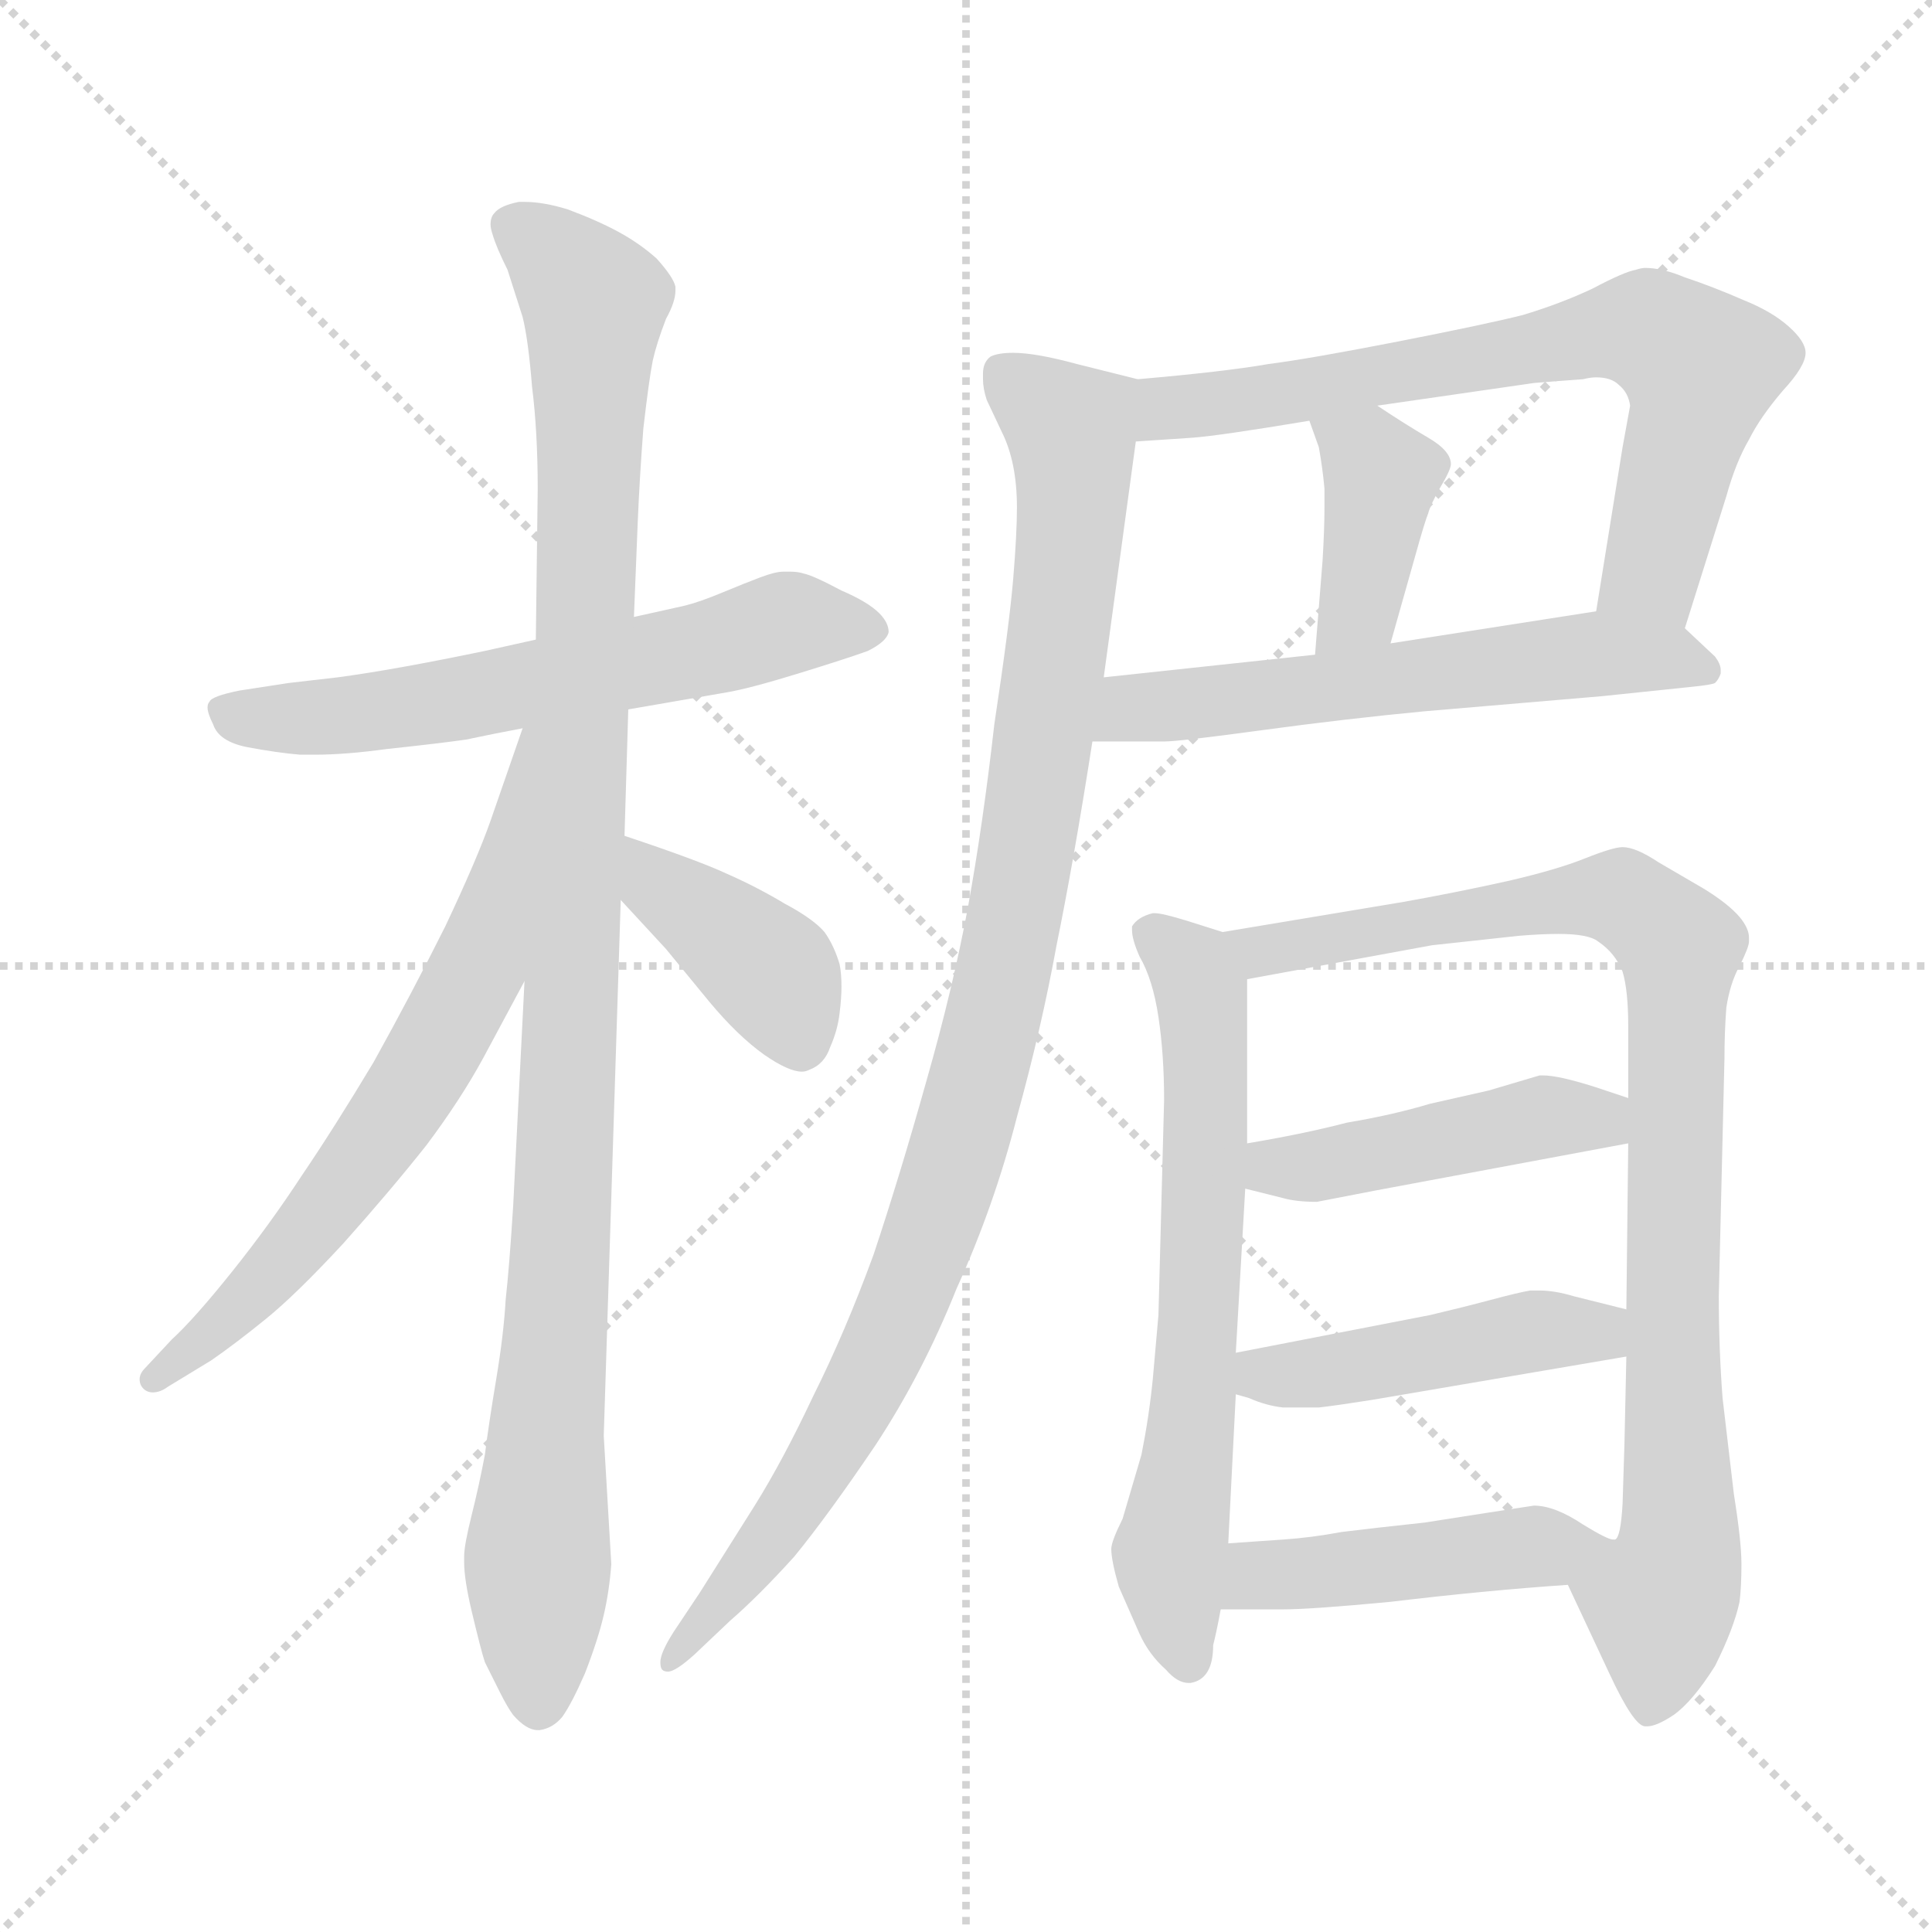 <svg xmlns="http://www.w3.org/2000/svg" version="1.1" viewBox="0 0 1024 1024">
  <g stroke="lightgray" stroke-dasharray="1,1" stroke-width="1" transform="scale(4, 4)">
    <line x1="0" y1="0" x2="256" y2="256" />
    <line x1="256" y1="0" x2="0" y2="256" />
    <line x1="128" y1="0" x2="128" y2="256" />
    <line x1="0" y1="128" x2="256" y2="128" />
  </g>
  <g transform="scale(1.0, -1.0) translate(0.0, -805.00)">
    <style type="text/css">
      
        @keyframes keyframes0 {
          from {
            stroke: blue;
            stroke-dashoffset: 605;
            stroke-width: 128;
          }
          66% {
            animation-timing-function: step-end;
            stroke: blue;
            stroke-dashoffset: 0;
            stroke-width: 128;
          }
          to {
            stroke: black;
            stroke-width: 1024;
          }
        }
        #make-me-a-hanzi-animation-0 {
          animation: keyframes0 0.742s both;
          animation-delay: 0s;
          animation-timing-function: linear;
        }
      
        @keyframes keyframes1 {
          from {
            stroke: blue;
            stroke-dashoffset: 1059;
            stroke-width: 128;
          }
          78% {
            animation-timing-function: step-end;
            stroke: blue;
            stroke-dashoffset: 0;
            stroke-width: 128;
          }
          to {
            stroke: black;
            stroke-width: 1024;
          }
        }
        #make-me-a-hanzi-animation-1 {
          animation: keyframes1 1.112s both;
          animation-delay: 0.742s;
          animation-timing-function: linear;
        }
      
        @keyframes keyframes2 {
          from {
            stroke: blue;
            stroke-dashoffset: 661;
            stroke-width: 128;
          }
          68% {
            animation-timing-function: step-end;
            stroke: blue;
            stroke-dashoffset: 0;
            stroke-width: 128;
          }
          to {
            stroke: black;
            stroke-width: 1024;
          }
        }
        #make-me-a-hanzi-animation-2 {
          animation: keyframes2 0.788s both;
          animation-delay: 1.854s;
          animation-timing-function: linear;
        }
      
        @keyframes keyframes3 {
          from {
            stroke: blue;
            stroke-dashoffset: 396;
            stroke-width: 128;
          }
          56% {
            animation-timing-function: step-end;
            stroke: blue;
            stroke-dashoffset: 0;
            stroke-width: 128;
          }
          to {
            stroke: black;
            stroke-width: 1024;
          }
        }
        #make-me-a-hanzi-animation-3 {
          animation: keyframes3 0.572s both;
          animation-delay: 2.642s;
          animation-timing-function: linear;
        }
      
        @keyframes keyframes4 {
          from {
            stroke: blue;
            stroke-dashoffset: 702;
            stroke-width: 128;
          }
          70% {
            animation-timing-function: step-end;
            stroke: blue;
            stroke-dashoffset: 0;
            stroke-width: 128;
          }
          to {
            stroke: black;
            stroke-width: 1024;
          }
        }
        #make-me-a-hanzi-animation-4 {
          animation: keyframes4 0.821s both;
          animation-delay: 3.214s;
          animation-timing-function: linear;
        }
      
        @keyframes keyframes5 {
          from {
            stroke: blue;
            stroke-dashoffset: 393;
            stroke-width: 128;
          }
          56% {
            animation-timing-function: step-end;
            stroke: blue;
            stroke-dashoffset: 0;
            stroke-width: 128;
          }
          to {
            stroke: black;
            stroke-width: 1024;
          }
        }
        #make-me-a-hanzi-animation-5 {
          animation: keyframes5 0.57s both;
          animation-delay: 4.036s;
          animation-timing-function: linear;
        }
      
        @keyframes keyframes6 {
          from {
            stroke: blue;
            stroke-dashoffset: 584;
            stroke-width: 128;
          }
          66% {
            animation-timing-function: step-end;
            stroke: blue;
            stroke-dashoffset: 0;
            stroke-width: 128;
          }
          to {
            stroke: black;
            stroke-width: 1024;
          }
        }
        #make-me-a-hanzi-animation-6 {
          animation: keyframes6 0.725s both;
          animation-delay: 4.605s;
          animation-timing-function: linear;
        }
      
        @keyframes keyframes7 {
          from {
            stroke: blue;
            stroke-dashoffset: 1005;
            stroke-width: 128;
          }
          77% {
            animation-timing-function: step-end;
            stroke: blue;
            stroke-dashoffset: 0;
            stroke-width: 128;
          }
          to {
            stroke: black;
            stroke-width: 1024;
          }
        }
        #make-me-a-hanzi-animation-7 {
          animation: keyframes7 1.068s both;
          animation-delay: 5.331s;
          animation-timing-function: linear;
        }
      
        @keyframes keyframes8 {
          from {
            stroke: blue;
            stroke-dashoffset: 658;
            stroke-width: 128;
          }
          68% {
            animation-timing-function: step-end;
            stroke: blue;
            stroke-dashoffset: 0;
            stroke-width: 128;
          }
          to {
            stroke: black;
            stroke-width: 1024;
          }
        }
        #make-me-a-hanzi-animation-8 {
          animation: keyframes8 0.785s both;
          animation-delay: 6.399s;
          animation-timing-function: linear;
        }
      
        @keyframes keyframes9 {
          from {
            stroke: blue;
            stroke-dashoffset: 910;
            stroke-width: 128;
          }
          75% {
            animation-timing-function: step-end;
            stroke: blue;
            stroke-dashoffset: 0;
            stroke-width: 128;
          }
          to {
            stroke: black;
            stroke-width: 1024;
          }
        }
        #make-me-a-hanzi-animation-9 {
          animation: keyframes9 0.991s both;
          animation-delay: 7.184s;
          animation-timing-function: linear;
        }
      
        @keyframes keyframes10 {
          from {
            stroke: blue;
            stroke-dashoffset: 449;
            stroke-width: 128;
          }
          59% {
            animation-timing-function: step-end;
            stroke: blue;
            stroke-dashoffset: 0;
            stroke-width: 128;
          }
          to {
            stroke: black;
            stroke-width: 1024;
          }
        }
        #make-me-a-hanzi-animation-10 {
          animation: keyframes10 0.615s both;
          animation-delay: 8.175s;
          animation-timing-function: linear;
        }
      
        @keyframes keyframes11 {
          from {
            stroke: blue;
            stroke-dashoffset: 454;
            stroke-width: 128;
          }
          60% {
            animation-timing-function: step-end;
            stroke: blue;
            stroke-dashoffset: 0;
            stroke-width: 128;
          }
          to {
            stroke: black;
            stroke-width: 1024;
          }
        }
        #make-me-a-hanzi-animation-11 {
          animation: keyframes11 0.619s both;
          animation-delay: 8.79s;
          animation-timing-function: linear;
        }
      
        @keyframes keyframes12 {
          from {
            stroke: blue;
            stroke-dashoffset: 448;
            stroke-width: 128;
          }
          59% {
            animation-timing-function: step-end;
            stroke: blue;
            stroke-dashoffset: 0;
            stroke-width: 128;
          }
          to {
            stroke: black;
            stroke-width: 1024;
          }
        }
        #make-me-a-hanzi-animation-12 {
          animation: keyframes12 0.615s both;
          animation-delay: 9.41s;
          animation-timing-function: linear;
        }
      
    </style>
    
      <path d="M 333 429 L 385 438 Q 397 440 423 448 Q 449 456 460 460 Q 470 465 471 470 Q 471 475 466 480 Q 460 486 446 492 Q 431 500 426 501 Q 423 502 419 502 L 415 502 Q 411 502 403 499 Q 395 496 383 491 Q 371 486 363 484 L 336 478 L 284 466 L 257 460 Q 209 450 179 446 L 153 443 L 127 439 Q 112 436 111 433 Q 110 432 110 430 Q 110 427 113 421 Q 116 412 131 409 Q 147 406 159 405 L 167 405 Q 183 405 205 408 Q 233 411 247 413 Q 261 416 277 419 L 333 429 Z" fill="lightgray" />
    
      <path d="M 278 285 L 272 166 Q 270 134 268 116 Q 267 98 263 74 Q 259 50 257 34 Q 254 18 250 2 Q 246 -14 246 -20 L 246 -23 Q 246 -32 250 -49 Q 255 -70 257 -76 L 265 -92 Q 269 -100 272 -104 Q 279 -112 285 -112 L 286 -112 Q 293 -111 298 -105 Q 303 -98 310 -82 Q 317 -64 320 -51 Q 323 -38 324 -24 L 320 44 L 329 328 L 331 362 L 333 429 L 336 478 L 338 528 Q 339 552 341 578 Q 344 604 346 614 Q 348 623 353 636 Q 358 645 358 651 L 358 653 Q 357 658 348 668 Q 339 676 328 682 Q 317 688 301 694 Q 288 698 278 698 L 275 698 Q 265 696 262 692 Q 260 690 260 686 Q 260 684 261 681 Q 263 674 269 662 L 277 637 Q 280 625 282 600 Q 285 576 285 546 L 284 466 L 278 285 Z" fill="lightgray" />
    
      <path d="M 277 419 L 260 370 Q 253 350 236 314 Q 218 278 198 242 Q 177 207 160 182 Q 143 156 123 131 Q 103 106 91 95 L 77 80 Q 74 77 74 74 Q 74 71 76 69 Q 78 67 81 67 Q 85 67 89 70 L 112 84 Q 125 93 141 106 Q 157 119 182 146 Q 207 174 226 198 Q 244 222 256 244 L 278 285 C 367 452 287 447 277 419 Z" fill="lightgray" />
    
      <path d="M 329 328 L 353 302 L 376 274 Q 391 256 405 246 Q 418 237 425 237 Q 427 237 429 238 Q 437 241 440 250 Q 444 259 445 268 Q 446 276 446 282 Q 446 289 445 294 Q 442 304 437 311 Q 431 318 416 326 Q 401 335 385 342 Q 370 349 331 362 C 303 372 309 350 329 328 Z" fill="lightgray" />
    
      <path d="M 893 472 L 915 542 Q 920 560 927 572 Q 933 584 945 598 Q 957 611 957 618 Q 957 624 948 632 Q 939 640 924 646 Q 908 653 893 658 Q 881 663 872 663 Q 870 663 867 662 Q 861 661 844 652 Q 827 644 807 638 Q 787 633 741 624 Q 695 615 672 612 Q 649 608 603 604 C 573 601 572 569 602 571 L 632 573 Q 646 574 694 582 L 730 590 L 813 602 Q 825 603 839 604 Q 843 605 846 605 Q 854 605 858 601 Q 863 597 864 590 L 860 568 L 846 481 C 841 451 884 443 893 472 Z" fill="lightgray" />
    
      <path d="M 737 464 L 750 510 Q 755 528 757 533 Q 758 537 763 546 Q 769 556 769 559 Q 769 566 757 573 Q 745 580 730 590 C 705 607 684 610 694 582 L 699 568 Q 701 557 702 546 L 702 536 Q 702 525 701 508 L 697 458 C 695 428 729 435 737 464 Z" fill="lightgray" />
    
      <path d="M 579 412 L 617 412 Q 625 412 669 418 Q 713 424 755 428 L 849 436 L 897 441 Q 907 442 909 443 Q 911 445 912 448 L 912 450 Q 912 453 909 457 L 893 472 C 878 486 876 486 846 481 L 737 464 L 697 458 L 585 446 C 555 443 549 412 579 412 Z" fill="lightgray" />
    
      <path d="M 603 604 L 571 612 Q 549 618 537 618 Q 529 618 525 616 Q 521 613 521 607 L 521 604 Q 521 599 523 593 L 531 576 Q 539 560 539 536 Q 539 522 537 498 Q 535 474 527 421 Q 521 368 513 324 Q 505 281 491 232 Q 477 182 463 140 Q 448 99 431 65 Q 415 31 400 7 L 371 -39 L 357 -60 Q 350 -71 350 -76 Q 350 -79 351 -80 Q 352 -81 354 -81 Q 358 -81 368 -72 L 387 -54 Q 402 -41 421 -20 Q 439 2 464 39 Q 489 77 507 122 Q 527 166 539 213 Q 552 260 560 304 Q 569 348 579 412 L 585 446 L 602 571 C 606 601 606 603 603 604 Z" fill="lightgray" />
    
      <path d="M 648 311 L 629 317 Q 616 321 612 321 L 611 321 Q 603 319 600 314 L 600 312 Q 600 307 604 298 Q 611 286 614 266 Q 617 246 617 222 L 614 108 L 611 74 Q 609 54 605 34 L 595 0 Q 589 -12 589 -16 Q 589 -22 593 -36 L 604 -61 Q 609 -72 618 -80 Q 624 -87 630 -87 L 631 -87 Q 637 -86 640 -81 Q 643 -76 643 -67 Q 645 -59 647 -48 L 651 -13 L 655 66 L 655 88 L 660 175 L 661 199 L 661 286 C 661 307 661 307 648 311 Z" fill="lightgray" />
    
      <path d="M 831 -35 L 853 -82 Q 866 -110 872 -110 L 873 -110 Q 878 -110 887 -104 Q 897 -97 909 -78 Q 919 -58 922 -44 Q 923 -36 923 -24 Q 923 -12 919 13 L 913 64 Q 911 90 911 118 L 914 244 Q 914 258 915 271 Q 917 284 922 293 Q 927 303 927 306 L 927 308 Q 927 313 922 319 Q 916 326 903 334 L 879 348 Q 867 356 860 356 Q 855 356 840 350 Q 825 344 799 338 Q 772 332 744 327 L 648 311 C 618 306 631 281 661 286 L 759 304 L 805 309 Q 817 310 826 310 Q 842 310 847 306 Q 856 300 860 290 Q 863 280 863 261 L 863 223 L 863 199 L 862 111 L 862 86 L 861 40 L 860 8 Q 859 -10 856 -11 L 855 -11 C 847 -40 820 -11 831 -35 Z" fill="lightgray" />
    
      <path d="M 660 175 L 680 170 Q 687 168 698 168 L 729 174 L 863 199 C 892 205 891 214 863 223 L 845 229 Q 826 235 818 235 L 816 235 L 789 227 L 758 220 Q 738 214 714 210 Q 691 204 661 199 C 631 194 631 182 660 175 Z" fill="lightgray" />
    
      <path d="M 655 66 L 662 64 Q 671 60 680 59 L 699 59 Q 708 60 727 63 L 862 86 C 892 91 891 104 862 111 L 834 118 Q 824 121 816 121 L 811 121 Q 805 120 790 116 Q 775 112 758 108 L 655 88 C 626 82 626 74 655 66 Z" fill="lightgray" />
    
      <path d="M 647 -48 L 680 -48 Q 695 -48 737 -44 Q 787 -38 831 -35 C 861 -33 883 -22 855 -11 Q 852 -11 839 -3 Q 824 7 813 7 L 787 3 L 755 -2 Q 727 -5 711 -7 Q 695 -10 680 -11 L 651 -13 C 621 -15 617 -48 647 -48 Z" fill="lightgray" />
    
    
      <clipPath id="make-me-a-hanzi-clip-0">
        <path d="M 333 429 L 385 438 Q 397 440 423 448 Q 449 456 460 460 Q 470 465 471 470 Q 471 475 466 480 Q 460 486 446 492 Q 431 500 426 501 Q 423 502 419 502 L 415 502 Q 411 502 403 499 Q 395 496 383 491 Q 371 486 363 484 L 336 478 L 284 466 L 257 460 Q 209 450 179 446 L 153 443 L 127 439 Q 112 436 111 433 Q 110 432 110 430 Q 110 427 113 421 Q 116 412 131 409 Q 147 406 159 405 L 167 405 Q 183 405 205 408 Q 233 411 247 413 Q 261 416 277 419 L 333 429 Z" />
      </clipPath>
      <path clip-path="url(#make-me-a-hanzi-clip-0)" d="M 117 429 L 141 423 L 196 427 L 421 475 L 460 471" fill="none" id="make-me-a-hanzi-animation-0" stroke-dasharray="477 954" stroke-linecap="round" />
    
      <clipPath id="make-me-a-hanzi-clip-1">
        <path d="M 278 285 L 272 166 Q 270 134 268 116 Q 267 98 263 74 Q 259 50 257 34 Q 254 18 250 2 Q 246 -14 246 -20 L 246 -23 Q 246 -32 250 -49 Q 255 -70 257 -76 L 265 -92 Q 269 -100 272 -104 Q 279 -112 285 -112 L 286 -112 Q 293 -111 298 -105 Q 303 -98 310 -82 Q 317 -64 320 -51 Q 323 -38 324 -24 L 320 44 L 329 328 L 331 362 L 333 429 L 336 478 L 338 528 Q 339 552 341 578 Q 344 604 346 614 Q 348 623 353 636 Q 358 645 358 651 L 358 653 Q 357 658 348 668 Q 339 676 328 682 Q 317 688 301 694 Q 288 698 278 698 L 275 698 Q 265 696 262 692 Q 260 690 260 686 Q 260 684 261 681 Q 263 674 269 662 L 277 637 Q 280 625 282 600 Q 285 576 285 546 L 284 466 L 278 285 Z" />
      </clipPath>
      <path clip-path="url(#make-me-a-hanzi-clip-1)" d="M 271 686 L 315 645 L 298 147 L 285 -13 L 286 -97" fill="none" id="make-me-a-hanzi-animation-1" stroke-dasharray="931 1862" stroke-linecap="round" />
    
      <clipPath id="make-me-a-hanzi-clip-2">
        <path d="M 277 419 L 260 370 Q 253 350 236 314 Q 218 278 198 242 Q 177 207 160 182 Q 143 156 123 131 Q 103 106 91 95 L 77 80 Q 74 77 74 74 Q 74 71 76 69 Q 78 67 81 67 Q 85 67 89 70 L 112 84 Q 125 93 141 106 Q 157 119 182 146 Q 207 174 226 198 Q 244 222 256 244 L 278 285 C 367 452 287 447 277 419 Z" />
      </clipPath>
      <path clip-path="url(#make-me-a-hanzi-clip-2)" d="M 281 413 L 253 290 L 226 240 L 136 121 L 81 74" fill="none" id="make-me-a-hanzi-animation-2" stroke-dasharray="533 1066" stroke-linecap="round" />
    
      <clipPath id="make-me-a-hanzi-clip-3">
        <path d="M 329 328 L 353 302 L 376 274 Q 391 256 405 246 Q 418 237 425 237 Q 427 237 429 238 Q 437 241 440 250 Q 444 259 445 268 Q 446 276 446 282 Q 446 289 445 294 Q 442 304 437 311 Q 431 318 416 326 Q 401 335 385 342 Q 370 349 331 362 C 303 372 309 350 329 328 Z" />
      </clipPath>
      <path clip-path="url(#make-me-a-hanzi-clip-3)" d="M 339 356 L 350 335 L 409 289 L 424 250" fill="none" id="make-me-a-hanzi-animation-3" stroke-dasharray="268 536" stroke-linecap="round" />
    
      <clipPath id="make-me-a-hanzi-clip-4">
        <path d="M 893 472 L 915 542 Q 920 560 927 572 Q 933 584 945 598 Q 957 611 957 618 Q 957 624 948 632 Q 939 640 924 646 Q 908 653 893 658 Q 881 663 872 663 Q 870 663 867 662 Q 861 661 844 652 Q 827 644 807 638 Q 787 633 741 624 Q 695 615 672 612 Q 649 608 603 604 C 573 601 572 569 602 571 L 632 573 Q 646 574 694 582 L 730 590 L 813 602 Q 825 603 839 604 Q 843 605 846 605 Q 854 605 858 601 Q 863 597 864 590 L 860 568 L 846 481 C 841 451 884 443 893 472 Z" />
      </clipPath>
      <path clip-path="url(#make-me-a-hanzi-clip-4)" d="M 609 576 L 619 589 L 681 595 L 847 629 L 877 629 L 901 610 L 900 597 L 876 501 L 855 487" fill="none" id="make-me-a-hanzi-animation-4" stroke-dasharray="574 1148" stroke-linecap="round" />
    
      <clipPath id="make-me-a-hanzi-clip-5">
        <path d="M 737 464 L 750 510 Q 755 528 757 533 Q 758 537 763 546 Q 769 556 769 559 Q 769 566 757 573 Q 745 580 730 590 C 705 607 684 610 694 582 L 699 568 Q 701 557 702 546 L 702 536 Q 702 525 701 508 L 697 458 C 695 428 729 435 737 464 Z" />
      </clipPath>
      <path clip-path="url(#make-me-a-hanzi-clip-5)" d="M 701 577 L 726 563 L 732 552 L 720 483 L 703 464" fill="none" id="make-me-a-hanzi-animation-5" stroke-dasharray="265 530" stroke-linecap="round" />
    
      <clipPath id="make-me-a-hanzi-clip-6">
        <path d="M 579 412 L 617 412 Q 625 412 669 418 Q 713 424 755 428 L 849 436 L 897 441 Q 907 442 909 443 Q 911 445 912 448 L 912 450 Q 912 453 909 457 L 893 472 C 878 486 876 486 846 481 L 737 464 L 697 458 L 585 446 C 555 443 549 412 579 412 Z" />
      </clipPath>
      <path clip-path="url(#make-me-a-hanzi-clip-6)" d="M 585 417 L 600 430 L 850 459 L 882 458 L 905 449" fill="none" id="make-me-a-hanzi-animation-6" stroke-dasharray="456 912" stroke-linecap="round" />
    
      <clipPath id="make-me-a-hanzi-clip-7">
        <path d="M 603 604 L 571 612 Q 549 618 537 618 Q 529 618 525 616 Q 521 613 521 607 L 521 604 Q 521 599 523 593 L 531 576 Q 539 560 539 536 Q 539 522 537 498 Q 535 474 527 421 Q 521 368 513 324 Q 505 281 491 232 Q 477 182 463 140 Q 448 99 431 65 Q 415 31 400 7 L 371 -39 L 357 -60 Q 350 -71 350 -76 Q 350 -79 351 -80 Q 352 -81 354 -81 Q 358 -81 368 -72 L 387 -54 Q 402 -41 421 -20 Q 439 2 464 39 Q 489 77 507 122 Q 527 166 539 213 Q 552 260 560 304 Q 569 348 579 412 L 585 446 L 602 571 C 606 601 606 603 603 604 Z" />
      </clipPath>
      <path clip-path="url(#make-me-a-hanzi-clip-7)" d="M 533 607 L 568 577 L 569 536 L 545 357 L 525 257 L 497 163 L 458 69 L 398 -25 L 354 -77" fill="none" id="make-me-a-hanzi-animation-7" stroke-dasharray="877 1754" stroke-linecap="round" />
    
      <clipPath id="make-me-a-hanzi-clip-8">
        <path d="M 648 311 L 629 317 Q 616 321 612 321 L 611 321 Q 603 319 600 314 L 600 312 Q 600 307 604 298 Q 611 286 614 266 Q 617 246 617 222 L 614 108 L 611 74 Q 609 54 605 34 L 595 0 Q 589 -12 589 -16 Q 589 -22 593 -36 L 604 -61 Q 609 -72 618 -80 Q 624 -87 630 -87 L 631 -87 Q 637 -86 640 -81 Q 643 -76 643 -67 Q 645 -59 647 -48 L 651 -13 L 655 66 L 655 88 L 660 175 L 661 199 L 661 286 C 661 307 661 307 648 311 Z" />
      </clipPath>
      <path clip-path="url(#make-me-a-hanzi-clip-8)" d="M 608 313 L 632 291 L 639 250 L 633 59 L 620 -18 L 631 -76" fill="none" id="make-me-a-hanzi-animation-8" stroke-dasharray="530 1060" stroke-linecap="round" />
    
      <clipPath id="make-me-a-hanzi-clip-9">
        <path d="M 831 -35 L 853 -82 Q 866 -110 872 -110 L 873 -110 Q 878 -110 887 -104 Q 897 -97 909 -78 Q 919 -58 922 -44 Q 923 -36 923 -24 Q 923 -12 919 13 L 913 64 Q 911 90 911 118 L 914 244 Q 914 258 915 271 Q 917 284 922 293 Q 927 303 927 306 L 927 308 Q 927 313 922 319 Q 916 326 903 334 L 879 348 Q 867 356 860 356 Q 855 356 840 350 Q 825 344 799 338 Q 772 332 744 327 L 648 311 C 618 306 631 281 661 286 L 759 304 L 805 309 Q 817 310 826 310 Q 842 310 847 306 Q 856 300 860 290 Q 863 280 863 261 L 863 223 L 863 199 L 862 111 L 862 86 L 861 40 L 860 8 Q 859 -10 856 -11 L 855 -11 C 847 -40 820 -11 831 -35 Z" />
      </clipPath>
      <path clip-path="url(#make-me-a-hanzi-clip-9)" d="M 656 307 L 680 302 L 854 330 L 891 300 L 886 133 L 890 -12 L 873 -104" fill="none" id="make-me-a-hanzi-animation-9" stroke-dasharray="782 1564" stroke-linecap="round" />
    
      <clipPath id="make-me-a-hanzi-clip-10">
        <path d="M 660 175 L 680 170 Q 687 168 698 168 L 729 174 L 863 199 C 892 205 891 214 863 223 L 845 229 Q 826 235 818 235 L 816 235 L 789 227 L 758 220 Q 738 214 714 210 Q 691 204 661 199 C 631 194 631 182 660 175 Z" />
      </clipPath>
      <path clip-path="url(#make-me-a-hanzi-clip-10)" d="M 667 181 L 676 187 L 856 217" fill="none" id="make-me-a-hanzi-animation-10" stroke-dasharray="321 642" stroke-linecap="round" />
    
      <clipPath id="make-me-a-hanzi-clip-11">
        <path d="M 655 66 L 662 64 Q 671 60 680 59 L 699 59 Q 708 60 727 63 L 862 86 C 892 91 891 104 862 111 L 834 118 Q 824 121 816 121 L 811 121 Q 805 120 790 116 Q 775 112 758 108 L 655 88 C 626 82 626 74 655 66 Z" />
      </clipPath>
      <path clip-path="url(#make-me-a-hanzi-clip-11)" d="M 660 72 L 818 100 L 846 99 L 853 92" fill="none" id="make-me-a-hanzi-animation-11" stroke-dasharray="326 652" stroke-linecap="round" />
    
      <clipPath id="make-me-a-hanzi-clip-12">
        <path d="M 647 -48 L 680 -48 Q 695 -48 737 -44 Q 787 -38 831 -35 C 861 -33 883 -22 855 -11 Q 852 -11 839 -3 Q 824 7 813 7 L 787 3 L 755 -2 Q 727 -5 711 -7 Q 695 -10 680 -11 L 651 -13 C 621 -15 617 -48 647 -48 Z" />
      </clipPath>
      <path clip-path="url(#make-me-a-hanzi-clip-12)" d="M 664 -32 L 698 -29 L 708 -37 L 735 -18 L 760 -29 L 774 -17 L 819 -15 L 840 -20" fill="none" id="make-me-a-hanzi-animation-12" stroke-dasharray="320 640" stroke-linecap="round" />
    
  </g>
</svg>